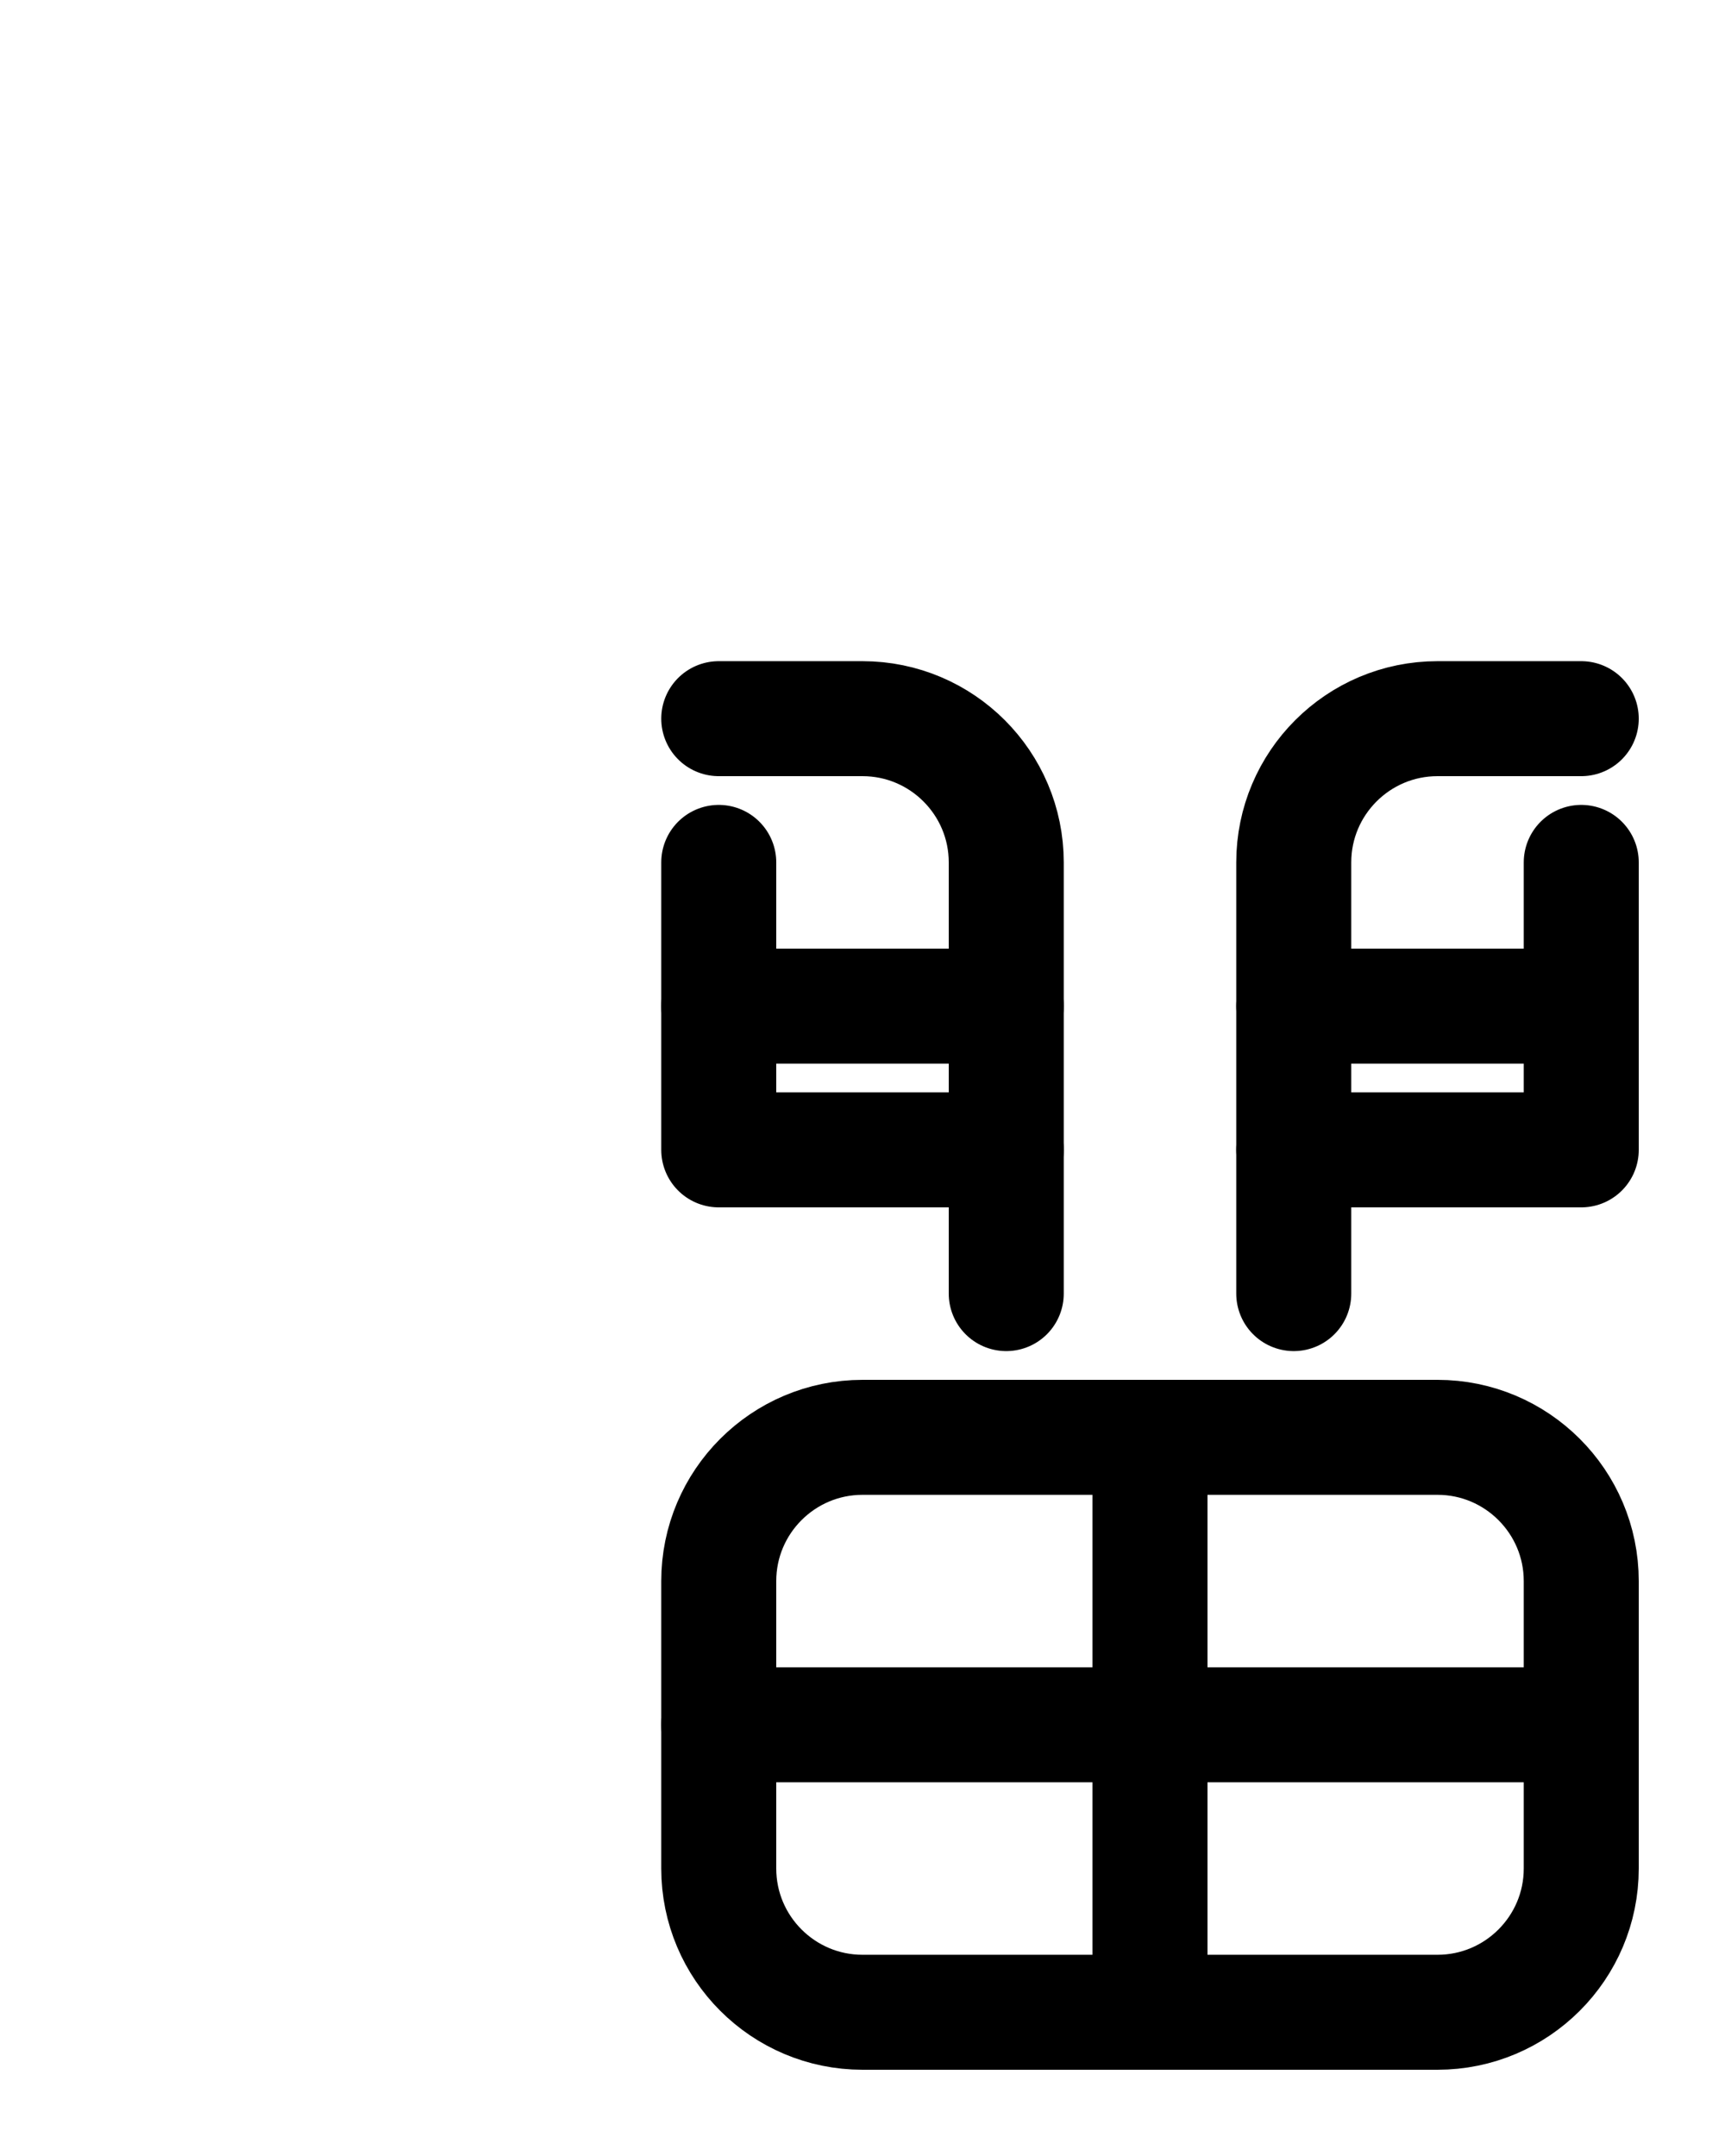 <?xml version="1.0" encoding="utf-8"?>
<!-- Generator: Adobe Illustrator 26.0.0, SVG Export Plug-In . SVG Version: 6.00 Build 0)  -->
<svg version="1.1" id="图层_1" xmlns="http://www.w3.org/2000/svg" xmlns:xlink="http://www.w3.org/1999/xlink" x="0px" y="0px"
	 viewBox="0 0 720 900" style="enable-background:new 0 0 720 900;" xml:space="preserve">
<style type="text/css">
	.st0{fill:none;stroke:#000000;stroke-width:48;stroke-linecap:round;stroke-linejoin:round;stroke-miterlimit:10;}
</style>
<path class="st0" d="M660,300h-60c-33.1,0-60,26.9-60,60v180"/>
<line class="st0" x1="660" y1="420" x2="540" y2="420"/>
<polyline class="st0" points="540,480 660,480 660,360 "/>
<path class="st0" d="M300,300h60c33.1,0,60,26.9,60,60v180"/>
<line class="st0" x1="300" y1="420" x2="420" y2="420"/>
<polyline class="st0" points="420,480 300,480 300,360 "/>
<path class="st0" d="M600,840H360c-33.1,0-60-26.9-60-60V660c0-33.1,26.9-60,60-60h240c33.1,0,60,26.9,60,60v120
	C660,813.1,633.1,840,600,840z"/>
<line class="st0" x1="300" y1="720" x2="660" y2="720"/>
<line class="st0" x1="480" y1="600" x2="480" y2="840"/>
</svg>
